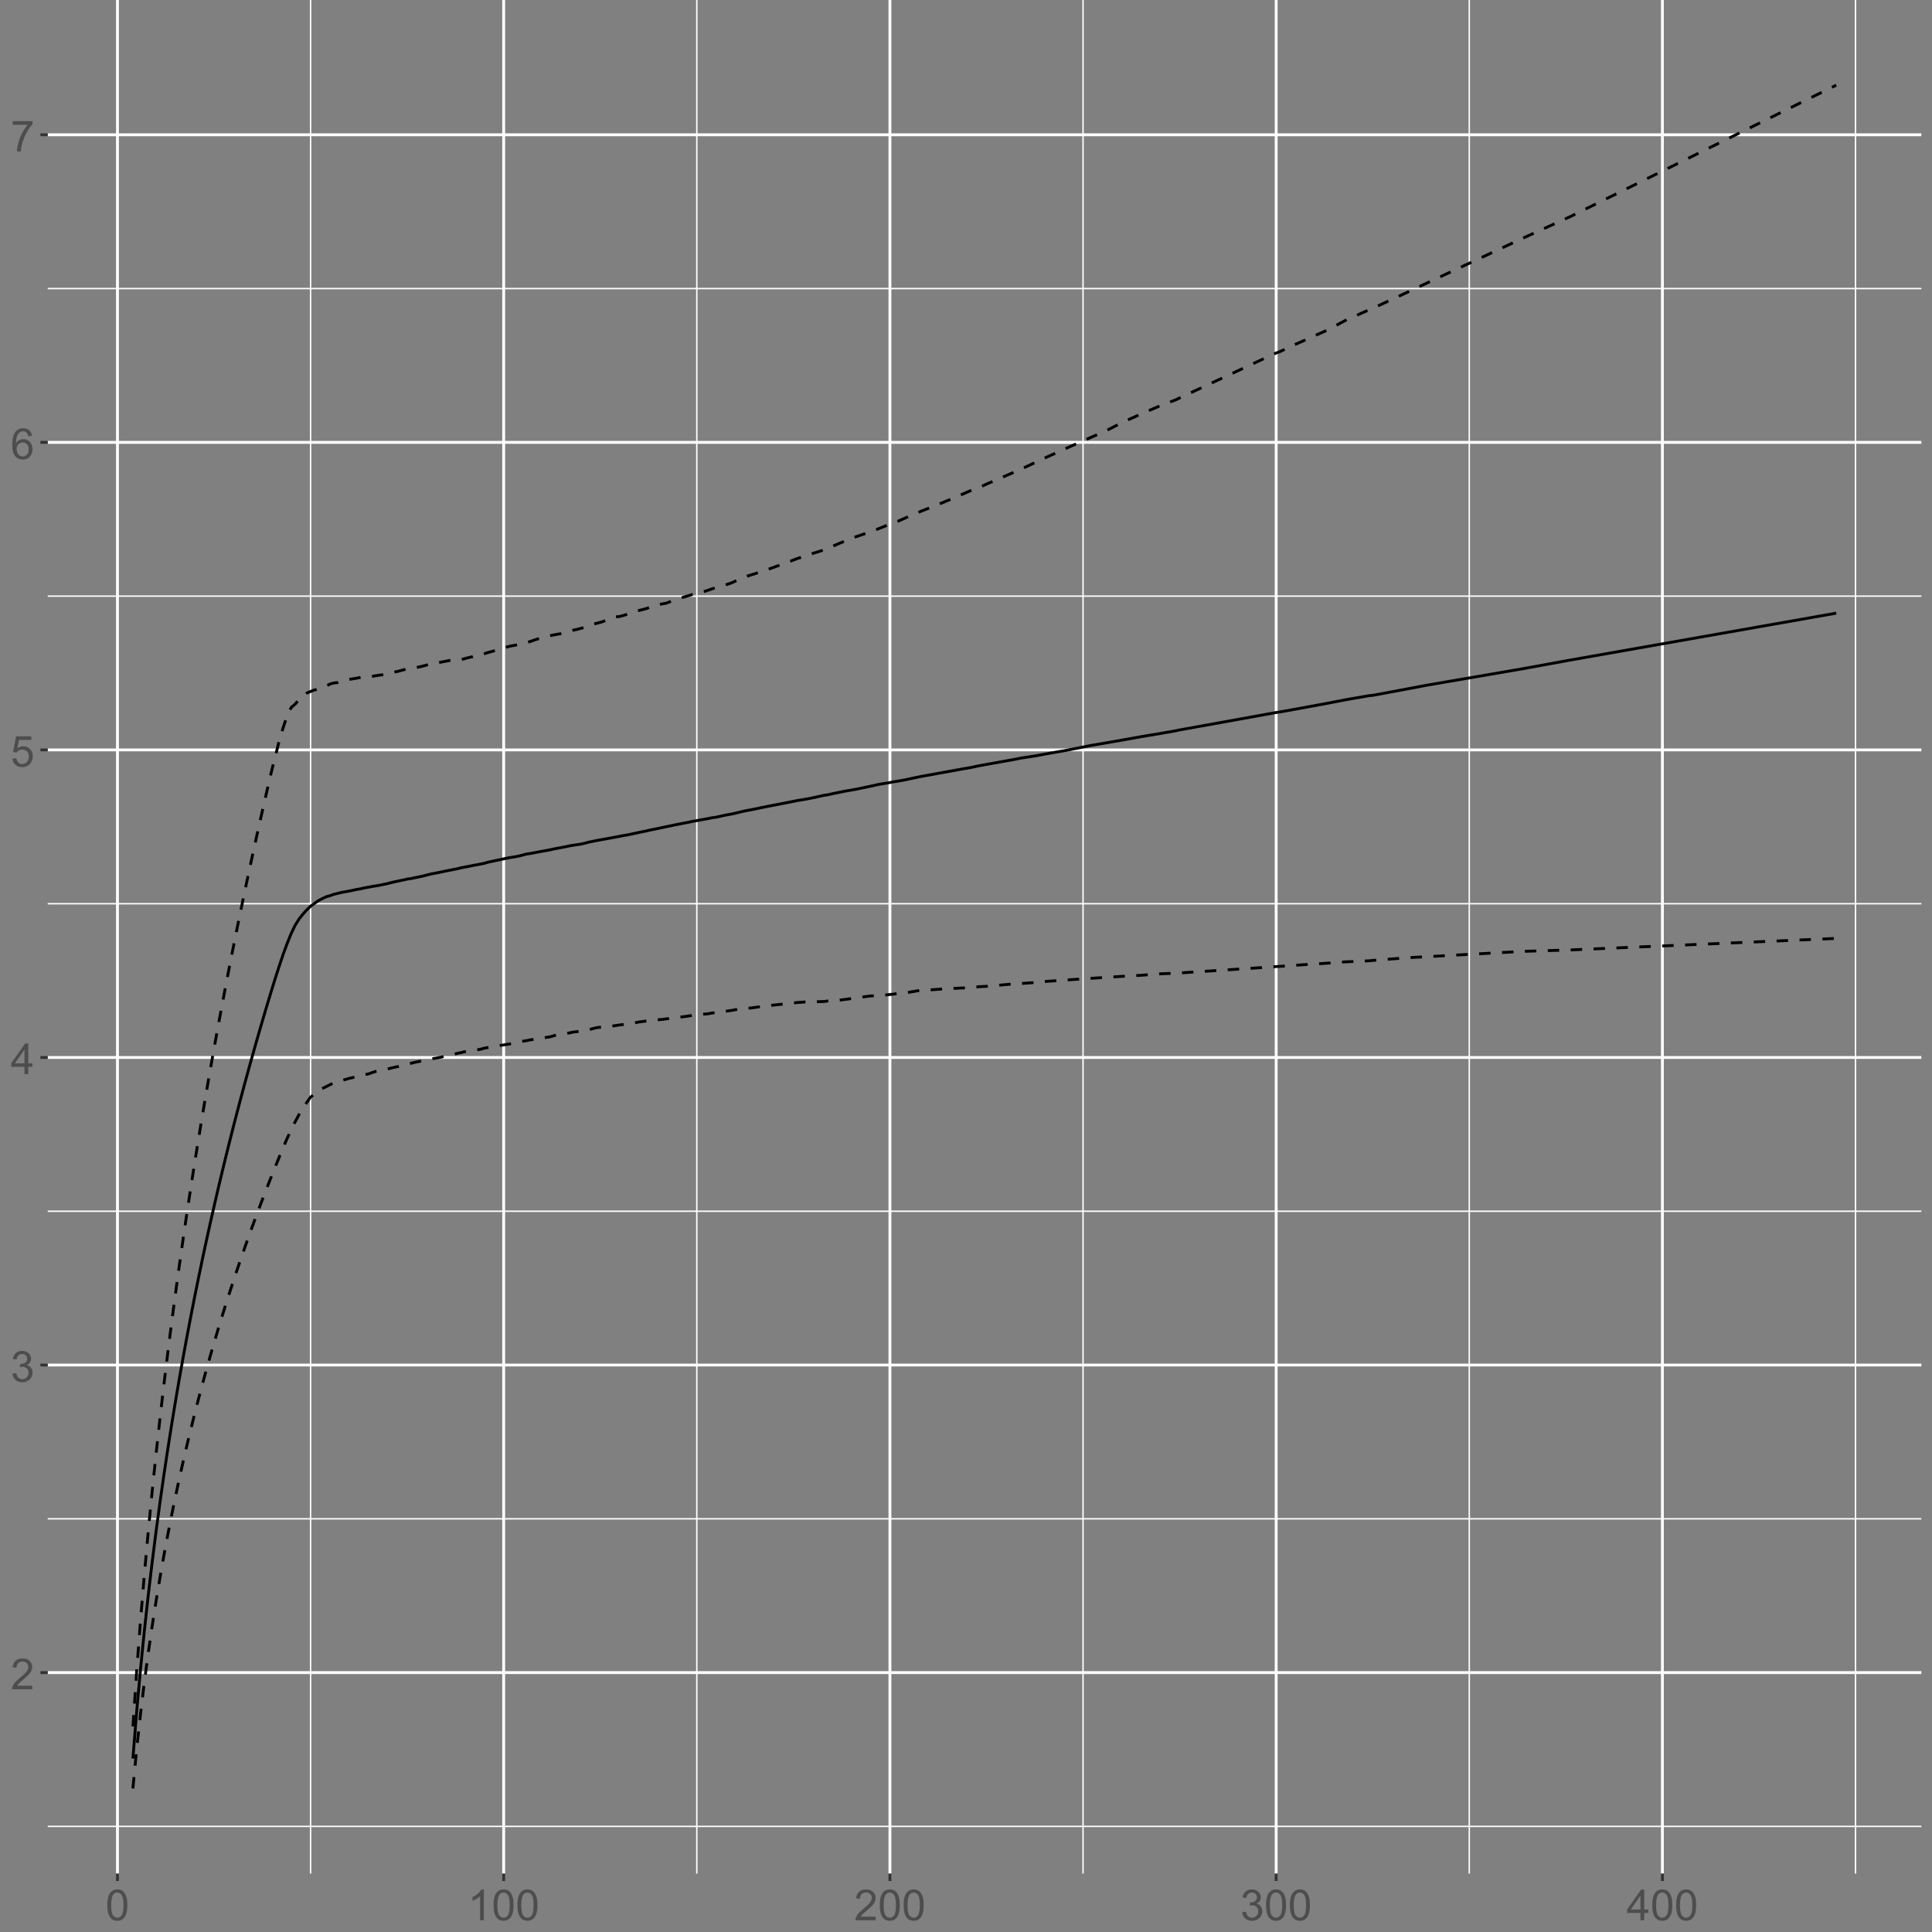 <?xml version="1.0" encoding="UTF-8"?>
<svg xmlns="http://www.w3.org/2000/svg" xmlns:xlink="http://www.w3.org/1999/xlink" width="720" height="720" viewBox="0 0 720 720">
<rect x="0" y="0" width="720" height="720" fill="#808080" stroke="none"/>
<defs>
<g>
<g id="glyph-0-0">
<path d="M 8.055 -1.352 L 8.055 0 L 0.484 0 C 0.473 -0.34 0.527 -0.664 0.648 -0.977 C 0.84 -1.492 1.148 -2 1.574 -2.5 C 2 -3 2.613 -3.578 3.414 -4.234 C 4.66 -5.254 5.5 -6.062 5.938 -6.66 C 6.375 -7.258 6.594 -7.82 6.594 -8.352 C 6.594 -8.91 6.395 -9.379 5.996 -9.762 C 5.598 -10.145 5.078 -10.336 4.438 -10.336 C 3.762 -10.336 3.219 -10.133 2.812 -9.727 C 2.406 -9.32 2.199 -8.758 2.195 -8.039 L 0.75 -8.188 C 0.848 -9.266 1.223 -10.086 1.867 -10.652 C 2.512 -11.219 3.379 -11.5 4.469 -11.5 C 5.566 -11.5 6.438 -11.195 7.078 -10.586 C 7.719 -9.977 8.039 -9.223 8.039 -8.32 C 8.039 -7.863 7.945 -7.41 7.758 -6.969 C 7.57 -6.527 7.258 -6.059 6.824 -5.57 C 6.391 -5.082 5.668 -4.41 4.656 -3.555 C 3.812 -2.848 3.27 -2.367 3.031 -2.113 C 2.793 -1.859 2.594 -1.605 2.438 -1.352 Z M 8.055 -1.352 "/>
</g>
<g id="glyph-0-1">
<path d="M 0.672 -3.023 L 2.078 -3.211 C 2.238 -2.414 2.516 -1.84 2.902 -1.488 C 3.289 -1.137 3.762 -0.961 4.32 -0.961 C 4.98 -0.961 5.539 -1.191 5.996 -1.648 C 6.453 -2.105 6.68 -2.676 6.68 -3.352 C 6.68 -3.996 6.469 -4.531 6.047 -4.949 C 5.625 -5.367 5.09 -5.578 4.438 -5.578 C 4.172 -5.578 3.84 -5.527 3.445 -5.422 L 3.602 -6.656 C 3.695 -6.645 3.77 -6.641 3.828 -6.641 C 4.426 -6.641 4.965 -6.797 5.445 -7.109 C 5.926 -7.422 6.164 -7.902 6.164 -8.555 C 6.164 -9.07 5.988 -9.496 5.641 -9.836 C 5.293 -10.176 4.84 -10.344 4.289 -10.344 C 3.742 -10.344 3.285 -10.172 2.922 -9.828 C 2.559 -9.484 2.324 -8.969 2.219 -8.281 L 0.812 -8.531 C 0.984 -9.473 1.375 -10.203 1.984 -10.723 C 2.594 -11.242 3.352 -11.5 4.258 -11.5 C 4.883 -11.5 5.457 -11.367 5.984 -11.098 C 6.512 -10.828 6.914 -10.465 7.191 -10 C 7.469 -9.535 7.609 -9.043 7.609 -8.523 C 7.609 -8.027 7.477 -7.578 7.211 -7.172 C 6.945 -6.766 6.551 -6.441 6.031 -6.203 C 6.707 -6.047 7.234 -5.723 7.609 -5.23 C 7.984 -4.738 8.172 -4.121 8.172 -3.383 C 8.172 -2.383 7.809 -1.535 7.078 -0.84 C 6.348 -0.145 5.426 0.203 4.312 0.203 C 3.309 0.203 2.473 -0.098 1.809 -0.695 C 1.145 -1.293 0.766 -2.07 0.672 -3.023 Z M 0.672 -3.023 "/>
</g>
<g id="glyph-0-2">
<path d="M 5.172 0 L 5.172 -2.742 L 0.203 -2.742 L 0.203 -4.031 L 5.43 -11.453 L 6.578 -11.453 L 6.578 -4.031 L 8.125 -4.031 L 8.125 -2.742 L 6.578 -2.742 L 6.578 0 L 5.172 0 M 5.172 -4.031 L 5.172 -9.195 L 1.586 -4.031 Z M 5.172 -4.031 "/>
</g>
<g id="glyph-0-3">
<path d="M 0.664 -3 L 2.141 -3.125 C 2.25 -2.406 2.504 -1.867 2.902 -1.504 C 3.301 -1.141 3.781 -0.961 4.344 -0.961 C 5.02 -0.961 5.594 -1.215 6.062 -1.727 C 6.531 -2.238 6.766 -2.914 6.766 -3.758 C 6.766 -4.559 6.539 -5.191 6.09 -5.656 C 5.641 -6.121 5.051 -6.352 4.32 -6.352 C 3.867 -6.352 3.457 -6.25 3.094 -6.043 C 2.73 -5.836 2.441 -5.57 2.234 -5.242 L 0.914 -5.414 L 2.023 -11.297 L 7.719 -11.297 L 7.719 -9.953 L 3.148 -9.953 L 2.531 -6.875 C 3.219 -7.355 3.941 -7.594 4.695 -7.594 C 5.695 -7.594 6.539 -7.246 7.227 -6.555 C 7.914 -5.863 8.258 -4.973 8.258 -3.883 C 8.258 -2.848 7.957 -1.949 7.352 -1.195 C 6.617 -0.27 5.613 0.195 4.344 0.195 C 3.301 0.195 2.453 -0.098 1.793 -0.68 C 1.133 -1.262 0.758 -2.035 0.664 -3 Z M 0.664 -3 "/>
</g>
<g id="glyph-0-4">
<path d="M 7.961 -8.648 L 6.562 -8.539 C 6.438 -9.09 6.262 -9.492 6.031 -9.742 C 5.652 -10.145 5.184 -10.344 4.625 -10.344 C 4.176 -10.344 3.785 -10.219 3.445 -9.969 C 3.004 -9.645 2.652 -9.176 2.398 -8.555 C 2.145 -7.934 2.012 -7.051 2 -5.906 C 2.34 -6.422 2.754 -6.805 3.242 -7.055 C 3.73 -7.305 4.246 -7.43 4.781 -7.43 C 5.719 -7.43 6.516 -7.086 7.176 -6.395 C 7.836 -5.703 8.164 -4.812 8.164 -3.719 C 8.164 -3 8.008 -2.332 7.699 -1.715 C 7.391 -1.098 6.965 -0.625 6.422 -0.297 C 5.879 0.031 5.266 0.195 4.578 0.195 C 3.406 0.195 2.449 -0.234 1.711 -1.098 C 0.973 -1.961 0.602 -3.379 0.602 -5.359 C 0.602 -7.574 1.012 -9.184 1.828 -10.188 C 2.543 -11.062 3.504 -11.5 4.711 -11.5 C 5.613 -11.5 6.352 -11.246 6.926 -10.742 C 7.5 -10.238 7.848 -9.539 7.961 -8.648 M 2.219 -3.711 C 2.219 -3.227 2.32 -2.762 2.527 -2.32 C 2.734 -1.879 3.02 -1.539 3.391 -1.309 C 3.762 -1.078 4.148 -0.961 4.555 -0.961 C 5.148 -0.961 5.66 -1.199 6.086 -1.68 C 6.512 -2.16 6.727 -2.809 6.727 -3.633 C 6.727 -4.426 6.516 -5.047 6.094 -5.504 C 5.672 -5.961 5.141 -6.188 4.5 -6.188 C 3.863 -6.188 3.324 -5.961 2.883 -5.504 C 2.441 -5.047 2.219 -4.449 2.219 -3.711 Z M 2.219 -3.711 "/>
</g>
<g id="glyph-0-5">
<path d="M 0.758 -9.953 L 0.758 -11.305 L 8.172 -11.305 L 8.172 -10.211 C 7.441 -9.434 6.719 -8.402 6.004 -7.117 C 5.289 -5.832 4.734 -4.508 4.344 -3.148 C 4.062 -2.191 3.883 -1.141 3.805 0 L 2.359 0 C 2.375 -0.902 2.551 -1.988 2.891 -3.266 C 3.23 -4.543 3.715 -5.773 4.348 -6.957 C 4.98 -8.141 5.652 -9.141 6.367 -9.953 Z M 0.758 -9.953 "/>
</g>
<g id="glyph-0-6">
<path d="M 0.664 -5.648 C 0.664 -7.004 0.805 -8.094 1.082 -8.918 C 1.359 -9.742 1.773 -10.379 2.324 -10.828 C 2.875 -11.277 3.566 -11.5 4.398 -11.5 C 5.012 -11.5 5.551 -11.375 6.016 -11.129 C 6.48 -10.883 6.863 -10.523 7.164 -10.059 C 7.465 -9.594 7.703 -9.023 7.875 -8.355 C 8.047 -7.688 8.133 -6.785 8.133 -5.648 C 8.133 -4.305 7.996 -3.219 7.719 -2.395 C 7.441 -1.57 7.031 -0.93 6.48 -0.48 C 5.93 -0.031 5.238 0.195 4.398 0.195 C 3.293 0.195 2.426 -0.199 1.797 -0.992 C 1.043 -1.945 0.664 -3.496 0.664 -5.648 M 2.109 -5.648 C 2.109 -3.77 2.328 -2.516 2.77 -1.895 C 3.211 -1.273 3.754 -0.961 4.398 -0.961 C 5.043 -0.961 5.586 -1.273 6.027 -1.898 C 6.469 -2.523 6.688 -3.773 6.688 -5.648 C 6.688 -7.535 6.469 -8.785 6.027 -9.406 C 5.586 -10.027 5.039 -10.336 4.383 -10.336 C 3.738 -10.336 3.223 -10.062 2.836 -9.516 C 2.352 -8.816 2.109 -7.527 2.109 -5.648 Z M 2.109 -5.648 "/>
</g>
<g id="glyph-0-7">
<path d="M 5.961 0 L 4.555 0 L 4.555 -8.961 C 4.215 -8.637 3.773 -8.316 3.223 -7.992 C 2.672 -7.668 2.18 -7.426 1.742 -7.266 L 1.742 -8.625 C 2.527 -8.996 3.215 -9.441 3.805 -9.969 C 4.395 -10.496 4.809 -11.004 5.055 -11.5 L 5.961 -11.5 Z M 5.961 0 "/>
</g>
</g>
<clipPath id="clip-0">
<path clip-rule="nonzero" d="M 17.789 680 L 716.039 680 L 716.039 681 L 17.789 681 Z M 17.789 680 "/>
</clipPath>
<clipPath id="clip-1">
<path clip-rule="nonzero" d="M 17.789 565 L 716.039 565 L 716.039 567 L 17.789 567 Z M 17.789 565 "/>
</clipPath>
<clipPath id="clip-2">
<path clip-rule="nonzero" d="M 17.789 451 L 716.039 451 L 716.039 452 L 17.789 452 Z M 17.789 451 "/>
</clipPath>
<clipPath id="clip-3">
<path clip-rule="nonzero" d="M 17.789 336 L 716.039 336 L 716.039 338 L 17.789 338 Z M 17.789 336 "/>
</clipPath>
<clipPath id="clip-4">
<path clip-rule="nonzero" d="M 17.789 221 L 716.039 221 L 716.039 223 L 17.789 223 Z M 17.789 221 "/>
</clipPath>
<clipPath id="clip-5">
<path clip-rule="nonzero" d="M 17.789 107 L 716.039 107 L 716.039 108 L 17.789 108 Z M 17.789 107 "/>
</clipPath>
<clipPath id="clip-6">
<path clip-rule="nonzero" d="M 115 0 L 117 0 L 117 698.25 L 115 698.25 Z M 115 0 "/>
</clipPath>
<clipPath id="clip-7">
<path clip-rule="nonzero" d="M 259 0 L 260 0 L 260 698.25 L 259 698.25 Z M 259 0 "/>
</clipPath>
<clipPath id="clip-8">
<path clip-rule="nonzero" d="M 403 0 L 404 0 L 404 698.25 L 403 698.25 Z M 403 0 "/>
</clipPath>
<clipPath id="clip-9">
<path clip-rule="nonzero" d="M 547 0 L 548 0 L 548 698.25 L 547 698.25 Z M 547 0 "/>
</clipPath>
<clipPath id="clip-10">
<path clip-rule="nonzero" d="M 691 0 L 692 0 L 692 698.25 L 691 698.25 Z M 691 0 "/>
</clipPath>
<clipPath id="clip-11">
<path clip-rule="nonzero" d="M 17.789 622 L 716.039 622 L 716.039 624 L 17.789 624 Z M 17.789 622 "/>
</clipPath>
<clipPath id="clip-12">
<path clip-rule="nonzero" d="M 17.789 508 L 716.039 508 L 716.039 510 L 17.789 510 Z M 17.789 508 "/>
</clipPath>
<clipPath id="clip-13">
<path clip-rule="nonzero" d="M 17.789 393 L 716.039 393 L 716.039 395 L 17.789 395 Z M 17.789 393 "/>
</clipPath>
<clipPath id="clip-14">
<path clip-rule="nonzero" d="M 17.789 278 L 716.039 278 L 716.039 281 L 17.789 281 Z M 17.789 278 "/>
</clipPath>
<clipPath id="clip-15">
<path clip-rule="nonzero" d="M 17.789 164 L 716.039 164 L 716.039 166 L 17.789 166 Z M 17.789 164 "/>
</clipPath>
<clipPath id="clip-16">
<path clip-rule="nonzero" d="M 17.789 49 L 716.039 49 L 716.039 51 L 17.789 51 Z M 17.789 49 "/>
</clipPath>
<clipPath id="clip-17">
<path clip-rule="nonzero" d="M 43 0 L 45 0 L 45 698.25 L 43 698.25 Z M 43 0 "/>
</clipPath>
<clipPath id="clip-18">
<path clip-rule="nonzero" d="M 187 0 L 189 0 L 189 698.25 L 187 698.25 Z M 187 0 "/>
</clipPath>
<clipPath id="clip-19">
<path clip-rule="nonzero" d="M 331 0 L 333 0 L 333 698.25 L 331 698.25 Z M 331 0 "/>
</clipPath>
<clipPath id="clip-20">
<path clip-rule="nonzero" d="M 475 0 L 477 0 L 477 698.25 L 475 698.25 Z M 475 0 "/>
</clipPath>
<clipPath id="clip-21">
<path clip-rule="nonzero" d="M 618 0 L 621 0 L 621 698.25 L 618 698.25 Z M 618 0 "/>
</clipPath>
</defs>
<g clip-path="url(#clip-0)">
<path fill="none" stroke-width="0.533" stroke-linecap="butt" stroke-linejoin="round" stroke="rgb(100%, 100%, 100%)" stroke-opacity="1" stroke-miterlimit="10" d="M 17.789 680.637 L 716.039 680.637 "/>
</g>
<g clip-path="url(#clip-1)">
<path fill="none" stroke-width="0.533" stroke-linecap="butt" stroke-linejoin="round" stroke="rgb(100%, 100%, 100%)" stroke-opacity="1" stroke-miterlimit="10" d="M 17.789 566.02 L 716.039 566.02 "/>
</g>
<g clip-path="url(#clip-2)">
<path fill="none" stroke-width="0.533" stroke-linecap="butt" stroke-linejoin="round" stroke="rgb(100%, 100%, 100%)" stroke-opacity="1" stroke-miterlimit="10" d="M 17.789 451.398 L 716.039 451.398 "/>
</g>
<g clip-path="url(#clip-3)">
<path fill="none" stroke-width="0.533" stroke-linecap="butt" stroke-linejoin="round" stroke="rgb(100%, 100%, 100%)" stroke-opacity="1" stroke-miterlimit="10" d="M 17.789 336.781 L 716.039 336.781 "/>
</g>
<g clip-path="url(#clip-4)">
<path fill="none" stroke-width="0.533" stroke-linecap="butt" stroke-linejoin="round" stroke="rgb(100%, 100%, 100%)" stroke-opacity="1" stroke-miterlimit="10" d="M 17.789 222.16 L 716.039 222.16 "/>
</g>
<g clip-path="url(#clip-5)">
<path fill="none" stroke-width="0.533" stroke-linecap="butt" stroke-linejoin="round" stroke="rgb(100%, 100%, 100%)" stroke-opacity="1" stroke-miterlimit="10" d="M 17.789 107.543 L 716.039 107.543 "/>
</g>
<g clip-path="url(#clip-6)">
<path fill="none" stroke-width="0.533" stroke-linecap="butt" stroke-linejoin="round" stroke="rgb(100%, 100%, 100%)" stroke-opacity="1" stroke-miterlimit="10" d="M 115.742 698.25 L 115.742 0 "/>
</g>
<g clip-path="url(#clip-7)">
<path fill="none" stroke-width="0.533" stroke-linecap="butt" stroke-linejoin="round" stroke="rgb(100%, 100%, 100%)" stroke-opacity="1" stroke-miterlimit="10" d="M 259.68 698.25 L 259.68 0 "/>
</g>
<g clip-path="url(#clip-8)">
<path fill="none" stroke-width="0.533" stroke-linecap="butt" stroke-linejoin="round" stroke="rgb(100%, 100%, 100%)" stroke-opacity="1" stroke-miterlimit="10" d="M 403.621 698.25 L 403.621 0 "/>
</g>
<g clip-path="url(#clip-9)">
<path fill="none" stroke-width="0.533" stroke-linecap="butt" stroke-linejoin="round" stroke="rgb(100%, 100%, 100%)" stroke-opacity="1" stroke-miterlimit="10" d="M 547.559 698.25 L 547.559 0 "/>
</g>
<g clip-path="url(#clip-10)">
<path fill="none" stroke-width="0.533" stroke-linecap="butt" stroke-linejoin="round" stroke="rgb(100%, 100%, 100%)" stroke-opacity="1" stroke-miterlimit="10" d="M 691.496 698.25 L 691.496 0 "/>
</g>
<g clip-path="url(#clip-11)">
<path fill="none" stroke-width="1.067" stroke-linecap="butt" stroke-linejoin="round" stroke="rgb(100%, 100%, 100%)" stroke-opacity="1" stroke-miterlimit="10" d="M 17.789 623.328 L 716.039 623.328 "/>
</g>
<g clip-path="url(#clip-12)">
<path fill="none" stroke-width="1.067" stroke-linecap="butt" stroke-linejoin="round" stroke="rgb(100%, 100%, 100%)" stroke-opacity="1" stroke-miterlimit="10" d="M 17.789 508.711 L 716.039 508.711 "/>
</g>
<g clip-path="url(#clip-13)">
<path fill="none" stroke-width="1.067" stroke-linecap="butt" stroke-linejoin="round" stroke="rgb(100%, 100%, 100%)" stroke-opacity="1" stroke-miterlimit="10" d="M 17.789 394.09 L 716.039 394.09 "/>
</g>
<g clip-path="url(#clip-14)">
<path fill="none" stroke-width="1.067" stroke-linecap="butt" stroke-linejoin="round" stroke="rgb(100%, 100%, 100%)" stroke-opacity="1" stroke-miterlimit="10" d="M 17.789 279.469 L 716.039 279.469 "/>
</g>
<g clip-path="url(#clip-15)">
<path fill="none" stroke-width="1.067" stroke-linecap="butt" stroke-linejoin="round" stroke="rgb(100%, 100%, 100%)" stroke-opacity="1" stroke-miterlimit="10" d="M 17.789 164.852 L 716.039 164.852 "/>
</g>
<g clip-path="url(#clip-16)">
<path fill="none" stroke-width="1.067" stroke-linecap="butt" stroke-linejoin="round" stroke="rgb(100%, 100%, 100%)" stroke-opacity="1" stroke-miterlimit="10" d="M 17.789 50.23 L 716.039 50.23 "/>
</g>
<g clip-path="url(#clip-17)">
<path fill="none" stroke-width="1.067" stroke-linecap="butt" stroke-linejoin="round" stroke="rgb(100%, 100%, 100%)" stroke-opacity="1" stroke-miterlimit="10" d="M 43.773 698.25 L 43.773 0 "/>
</g>
<g clip-path="url(#clip-18)">
<path fill="none" stroke-width="1.067" stroke-linecap="butt" stroke-linejoin="round" stroke="rgb(100%, 100%, 100%)" stroke-opacity="1" stroke-miterlimit="10" d="M 187.711 698.25 L 187.711 0 "/>
</g>
<g clip-path="url(#clip-19)">
<path fill="none" stroke-width="1.067" stroke-linecap="butt" stroke-linejoin="round" stroke="rgb(100%, 100%, 100%)" stroke-opacity="1" stroke-miterlimit="10" d="M 331.648 698.25 L 331.648 0 "/>
</g>
<g clip-path="url(#clip-20)">
<path fill="none" stroke-width="1.067" stroke-linecap="butt" stroke-linejoin="round" stroke="rgb(100%, 100%, 100%)" stroke-opacity="1" stroke-miterlimit="10" d="M 475.59 698.25 L 475.59 0 "/>
</g>
<g clip-path="url(#clip-21)">
<path fill="none" stroke-width="1.067" stroke-linecap="butt" stroke-linejoin="round" stroke="rgb(100%, 100%, 100%)" stroke-opacity="1" stroke-miterlimit="10" d="M 619.527 698.25 L 619.527 0 "/>
</g>
<path fill="none" stroke-width="1.067" stroke-linecap="butt" stroke-linejoin="round" stroke="rgb(0%, 0%, 0%)" stroke-opacity="1" stroke-dasharray="4.268 4.268" stroke-miterlimit="10" d="M 49.531 643.398 L 50.969 622.234 L 52.41 603.355 L 53.848 586.191 L 55.285 570.371 L 56.727 555.637 L 58.164 541.805 L 59.605 528.738 L 61.043 516.328 L 62.484 504.492 L 63.922 493.16 L 65.363 482.281 L 66.801 471.809 L 68.242 461.699 L 69.68 451.918 L 71.121 442.445 L 72.559 433.25 L 74 424.312 L 75.438 415.613 L 76.879 407.133 L 78.316 398.863 L 79.758 390.785 L 81.195 382.887 L 82.637 375.164 L 84.074 367.598 L 85.516 360.184 L 86.953 352.914 L 88.395 345.777 L 89.832 338.773 L 91.273 331.895 L 92.711 325.129 L 94.152 318.477 L 95.59 311.934 L 97.031 305.488 L 98.469 299.145 L 99.906 292.918 L 101.348 286.758 L 102.785 281.184 L 104.227 275.344 L 105.664 270.738 L 107.105 266.473 L 108.543 263.645 L 109.984 262.422 L 111.422 260.734 L 112.863 259.508 L 114.301 258.293 L 115.742 257.695 L 117.18 257.129 L 118.621 256.836 L 120.059 256.219 L 121.5 255.734 L 122.938 254.941 L 124.379 254.523 L 125.816 254.383 L 127.258 254.02 L 128.695 253.57 L 130.137 253.191 L 131.574 252.957 L 133.016 252.723 L 134.453 252.422 L 135.895 252.32 L 137.332 252.09 L 138.773 252.043 L 140.211 251.793 L 141.652 251.578 L 143.09 251.418 L 144.527 251.078 L 145.969 250.738 L 147.406 250.375 L 148.848 250.047 L 150.285 249.641 L 151.727 249.301 L 153.164 249.094 L 154.605 248.805 L 156.043 248.598 L 157.484 248.266 L 158.922 247.867 L 160.363 247.488 L 161.801 247.121 L 163.242 246.996 L 164.68 246.699 L 166.121 246.422 L 167.559 246.129 L 169 245.988 L 170.438 245.934 L 171.879 245.809 L 173.316 245.422 L 174.758 245.039 L 176.195 244.699 L 177.637 244.125 L 179.074 243.977 L 180.516 243.605 L 181.953 243.164 L 183.395 242.746 L 184.832 242.371 L 186.273 241.781 L 187.711 241.414 L 189.148 241.062 L 190.59 240.691 L 192.027 240.453 L 193.469 240.133 L 194.906 239.805 L 196.348 239.43 L 197.785 239 L 199.227 238.488 L 200.664 238.035 L 202.105 237.703 L 203.543 237.281 L 204.984 236.902 L 206.422 236.617 L 207.863 236.344 L 209.301 236.102 L 210.742 235.695 L 212.18 235.254 L 213.621 234.852 L 215.059 234.555 L 216.5 234.152 L 217.938 233.844 L 219.379 233.234 L 220.816 232.707 L 222.258 232.312 L 223.695 231.941 L 226.574 231.008 L 229.453 229.863 L 230.895 229.762 L 232.332 229.355 L 233.77 228.926 L 235.211 228.496 L 236.648 228.066 L 238.09 227.531 L 239.527 227.16 L 240.969 226.773 L 242.406 226.211 L 243.848 225.699 L 245.285 225.469 L 246.727 225.051 L 248.164 224.828 L 249.605 224.273 L 251.043 223.758 L 253.922 222.789 L 256.801 221.93 L 258.242 221.461 L 259.68 221.047 L 261.121 220.691 L 262.559 220.395 L 264 219.926 L 265.438 219.418 L 266.879 218.926 L 268.316 218.57 L 269.758 218.203 L 272.637 217.207 L 274.074 216.555 L 276.953 215.312 L 278.391 214.727 L 279.832 214.281 L 285.59 212.43 L 294.227 209.273 L 297.105 208.156 L 299.984 207.23 L 302.863 206.266 L 307.18 204.898 L 308.621 204.281 L 310.059 203.668 L 312.938 202.438 L 314.379 201.824 L 315.816 201.207 L 318.695 200.133 L 324.453 198.156 L 327.332 197.07 L 331.648 195.32 L 333.09 194.809 L 334.527 194.297 L 335.969 193.672 L 337.406 193.012 L 338.848 192.43 L 340.285 191.82 L 341.727 191.211 L 343.164 190.543 L 346.043 189.422 L 351.801 187.105 L 359 184.043 L 360.438 183.391 L 361.879 182.789 L 364.758 181.785 L 367.633 180.406 L 377.711 176.07 L 379.148 175.492 L 380.59 174.801 L 386.348 172.086 L 389.227 170.746 L 397.863 166.84 L 406.5 163.023 L 412.254 160.508 L 418.012 157.547 L 425.211 154.285 L 432.406 151.195 L 438.164 149.012 L 439.605 148.309 L 474.148 132.188 L 475.59 131.559 L 477.027 131.02 L 481.348 128.961 L 494.301 123.176 L 501.496 119.367 L 510.133 115.477 L 511.574 114.902 L 524.527 108.895 L 531.727 105.492 L 567.711 88.684 L 584.984 80.824 L 684.301 31.738 "/>
<path fill="none" stroke-width="1.067" stroke-linecap="butt" stroke-linejoin="round" stroke="rgb(0%, 0%, 0%)" stroke-opacity="1" stroke-miterlimit="10" d="M 49.531 655.355 L 50.969 637.438 L 52.41 621.594 L 53.848 607.285 L 55.285 594.18 L 56.727 582.039 L 58.164 570.695 L 59.605 560.02 L 61.043 549.926 L 62.484 540.332 L 63.922 531.18 L 65.363 522.414 L 66.801 514 L 68.242 505.902 L 69.68 498.09 L 71.121 490.535 L 72.559 483.223 L 74 476.125 L 75.438 469.234 L 76.879 462.531 L 78.316 456.004 L 79.758 449.641 L 81.195 443.43 L 82.637 437.363 L 84.074 431.434 L 85.516 425.629 L 86.953 419.949 L 88.395 414.379 L 89.832 408.918 L 91.273 403.562 L 92.711 398.305 L 94.152 393.141 L 95.59 388.062 L 97.031 383.074 L 98.469 378.164 L 99.906 373.332 L 101.348 368.578 L 102.785 363.957 L 104.227 359.52 L 105.664 355.254 L 107.105 351.359 L 108.543 347.832 L 109.984 344.828 L 111.422 342.543 L 112.863 340.699 L 114.301 339.125 L 115.742 337.738 L 117.18 336.68 L 118.621 335.668 L 120.059 334.91 L 121.5 334.215 L 122.938 333.82 L 124.379 333.289 L 125.816 332.941 L 127.258 332.594 L 128.695 332.328 L 130.137 332.07 L 131.574 331.762 L 133.016 331.461 L 134.453 331.215 L 135.895 330.863 L 137.332 330.625 L 138.773 330.348 L 140.211 330.125 L 141.652 329.875 L 143.09 329.559 L 144.527 329.262 L 145.969 328.875 L 147.406 328.551 L 148.848 328.246 L 150.285 327.965 L 151.727 327.613 L 153.164 327.414 L 154.605 327.098 L 156.043 326.812 L 157.484 326.508 L 158.922 326.145 L 160.363 325.77 L 161.801 325.473 L 163.242 325.211 L 164.68 324.906 L 166.121 324.609 L 167.559 324.324 L 169 324.035 L 170.438 323.758 L 171.879 323.395 L 173.316 323.121 L 174.758 322.855 L 176.195 322.535 L 177.637 322.301 L 179.074 322.012 L 180.516 321.719 L 181.953 321.293 L 183.395 320.992 L 184.832 320.691 L 186.273 320.375 L 187.711 320.074 L 189.148 319.762 L 190.59 319.508 L 192.027 319.289 L 193.469 319.004 L 194.906 318.621 L 196.348 318.254 L 197.785 318.055 L 199.227 317.773 L 200.664 317.496 L 202.105 317.23 L 203.543 316.973 L 204.984 316.703 L 206.422 316.371 L 207.863 316.109 L 209.301 315.828 L 210.742 315.562 L 212.18 315.23 L 213.621 315 L 215.059 314.785 L 216.5 314.578 L 217.938 314.246 L 219.379 313.855 L 220.816 313.555 L 222.258 313.266 L 223.695 312.996 L 226.574 312.488 L 229.453 311.949 L 230.895 311.664 L 232.332 311.387 L 233.77 311.164 L 235.211 310.859 L 236.648 310.543 L 238.09 310.238 L 239.527 309.938 L 240.969 309.656 L 242.406 309.305 L 243.848 309.027 L 245.285 308.727 L 246.727 308.43 L 248.164 308.109 L 249.605 307.828 L 251.043 307.512 L 256.801 306.387 L 258.242 306.07 L 259.68 305.828 L 261.121 305.555 L 262.559 305.305 L 264 305.031 L 265.438 304.727 L 266.879 304.551 L 268.316 304.227 L 269.758 303.891 L 272.637 303.371 L 274.074 303.047 L 276.953 302.348 L 278.391 302.059 L 279.832 301.797 L 285.59 300.602 L 294.227 298.934 L 297.105 298.344 L 299.984 297.879 L 302.863 297.332 L 307.18 296.375 L 308.621 296.176 L 310.059 295.828 L 312.938 295.25 L 314.379 294.934 L 315.816 294.695 L 318.695 294.188 L 324.453 293 L 327.332 292.352 L 331.648 291.637 L 333.09 291.34 L 334.527 291.133 L 335.969 290.867 L 337.406 290.617 L 338.848 290.289 L 340.285 289.98 L 341.727 289.684 L 343.164 289.379 L 346.043 288.859 L 351.801 287.816 L 359 286.512 L 360.438 286.273 L 361.879 286.02 L 364.758 285.391 L 367.633 284.875 L 377.711 283.07 L 379.148 282.793 L 380.59 282.496 L 386.348 281.613 L 389.227 281.055 L 397.863 279.543 L 406.5 277.828 L 412.254 276.844 L 418.012 275.84 L 425.211 274.551 L 432.406 273.352 L 438.164 272.34 L 439.605 272.027 L 474.148 265.793 L 475.59 265.531 L 477.027 265.316 L 481.348 264.547 L 494.301 262.164 L 501.496 260.777 L 510.133 259.27 L 511.574 259.137 L 524.527 256.723 L 531.727 255.359 L 567.711 249.176 L 584.984 246.023 L 684.301 228.504 "/>
<path fill="none" stroke-width="1.067" stroke-linecap="butt" stroke-linejoin="round" stroke="rgb(0%, 0%, 0%)" stroke-opacity="1" stroke-dasharray="4.268 4.268" stroke-miterlimit="10" d="M 49.531 666.508 L 50.969 651.488 L 52.41 638.32 L 53.848 626.516 L 55.285 615.762 L 56.727 605.855 L 58.164 596.645 L 59.605 588.016 L 61.043 579.883 L 62.484 572.18 L 63.922 564.855 L 65.363 557.863 L 66.801 551.168 L 68.242 544.738 L 69.68 538.555 L 71.121 532.586 L 72.559 526.82 L 74 521.242 L 75.438 515.832 L 76.879 510.582 L 78.316 505.477 L 79.758 500.508 L 81.195 495.668 L 82.637 490.949 L 84.074 486.34 L 85.516 481.84 L 86.953 477.438 L 88.395 473.129 L 89.832 468.914 L 91.273 464.781 L 92.711 460.73 L 94.152 456.754 L 95.59 452.852 L 97.031 449.023 L 98.469 445.258 L 99.906 441.559 L 101.348 437.918 L 102.785 434.34 L 104.227 430.812 L 105.664 427.344 L 107.105 424.043 L 108.543 421.086 L 109.984 418.082 L 111.422 415.398 L 112.863 412.969 L 114.301 410.902 L 115.742 408.836 L 117.18 407.805 L 118.621 406.91 L 120.059 405.695 L 121.5 404.977 L 122.938 404.25 L 124.379 403.562 L 125.816 403.086 L 127.258 402.699 L 128.695 402.305 L 130.137 401.879 L 131.574 401.543 L 133.016 401.266 L 134.453 400.914 L 135.895 400.516 L 137.332 400.207 L 138.773 399.691 L 140.211 399.238 L 141.652 398.98 L 143.09 398.707 L 144.527 398.371 L 145.969 397.973 L 147.406 397.66 L 148.848 397.398 L 150.285 397.07 L 151.727 396.629 L 153.164 396.254 L 154.605 395.898 L 156.043 395.602 L 157.484 395.316 L 158.922 394.973 L 160.363 394.676 L 161.801 394.445 L 163.242 394.199 L 164.68 393.902 L 166.121 393.508 L 167.559 393.262 L 169 392.953 L 170.438 392.551 L 171.879 392.254 L 173.316 391.918 L 174.758 391.648 L 176.195 391.477 L 177.637 391.27 L 179.074 391.031 L 180.516 390.617 L 181.953 390.363 L 183.395 390.07 L 184.832 389.855 L 186.273 389.629 L 189.148 389.184 L 190.59 388.938 L 192.027 388.59 L 193.469 388.312 L 194.906 388.035 L 196.348 387.801 L 197.785 387.488 L 199.227 387.344 L 200.664 386.984 L 202.105 386.789 L 203.543 386.617 L 204.984 386.391 L 206.422 385.969 L 207.863 385.605 L 209.301 385.441 L 210.742 385.164 L 212.18 384.945 L 213.621 384.621 L 215.059 384.457 L 216.5 384.25 L 217.938 383.926 L 219.379 383.746 L 220.816 383.375 L 222.258 382.996 L 223.695 382.82 L 226.574 382.602 L 229.453 382.195 L 230.895 381.98 L 232.332 381.785 L 233.77 381.461 L 235.211 381.367 L 236.648 381.16 L 238.09 380.863 L 239.527 380.688 L 240.969 380.465 L 242.406 380.25 L 243.848 380.09 L 245.285 380.012 L 246.727 379.926 L 248.164 379.719 L 249.605 379.555 L 251.043 379.344 L 253.922 379 L 256.801 378.605 L 258.242 378.328 L 259.68 378.148 L 261.121 378.035 L 262.559 377.918 L 264 377.789 L 265.438 377.496 L 266.879 377.391 L 268.316 377.195 L 269.758 376.953 L 272.637 376.559 L 274.074 376.281 L 276.953 375.867 L 278.391 375.715 L 279.832 375.656 L 285.59 374.855 L 294.227 373.945 L 297.105 373.613 L 299.984 373.41 L 302.863 373.359 L 307.18 373.23 L 308.621 373.023 L 310.059 373.004 L 312.938 372.73 L 314.379 372.516 L 315.816 372.352 L 318.695 371.871 L 324.453 371.164 L 327.332 371.016 L 331.648 370.633 L 333.09 370.453 L 334.527 370.25 L 335.969 370.191 L 337.406 369.953 L 338.848 369.766 L 340.285 369.535 L 341.727 369.262 L 343.164 369.074 L 346.043 368.945 L 351.801 368.523 L 359 368.176 L 360.438 368.105 L 361.879 368.07 L 364.758 367.715 L 367.633 367.57 L 377.711 366.668 L 379.148 366.559 L 380.59 366.512 L 386.348 366.117 L 389.227 365.789 L 397.863 365.18 L 406.5 364.605 L 412.254 364.234 L 418.012 363.867 L 425.211 363.457 L 432.406 362.91 L 438.164 362.691 L 439.605 362.594 L 474.148 360.336 L 475.59 360.203 L 477.027 360.141 L 481.348 359.809 L 494.301 358.977 L 501.496 358.449 L 510.133 358.07 L 511.574 357.926 L 524.527 356.918 L 531.727 356.535 L 567.711 354.535 L 584.984 354.023 L 684.301 349.719 "/>
<g fill="rgb(30.196%, 30.196%, 30.196%)" fill-opacity="1">
<use xlink:href="#glyph-0-0" x="3.961" y="629.555"/>
</g>
<g fill="rgb(30.196%, 30.196%, 30.196%)" fill-opacity="1">
<use xlink:href="#glyph-0-1" x="3.961" y="514.938"/>
</g>
<g fill="rgb(30.196%, 30.196%, 30.196%)" fill-opacity="1">
<use xlink:href="#glyph-0-2" x="3.961" y="400.316"/>
</g>
<g fill="rgb(30.196%, 30.196%, 30.196%)" fill-opacity="1">
<use xlink:href="#glyph-0-3" x="3.961" y="285.695"/>
</g>
<g fill="rgb(30.196%, 30.196%, 30.196%)" fill-opacity="1">
<use xlink:href="#glyph-0-4" x="3.961" y="171.078"/>
</g>
<g fill="rgb(30.196%, 30.196%, 30.196%)" fill-opacity="1">
<use xlink:href="#glyph-0-5" x="3.961" y="56.457"/>
</g>
<path fill="none" stroke-width="1.067" stroke-linecap="butt" stroke-linejoin="round" stroke="rgb(20%, 20%, 20%)" stroke-opacity="1" stroke-miterlimit="10" d="M 15.051 623.328 L 17.789 623.328 "/>
<path fill="none" stroke-width="1.067" stroke-linecap="butt" stroke-linejoin="round" stroke="rgb(20%, 20%, 20%)" stroke-opacity="1" stroke-miterlimit="10" d="M 15.051 508.711 L 17.789 508.711 "/>
<path fill="none" stroke-width="1.067" stroke-linecap="butt" stroke-linejoin="round" stroke="rgb(20%, 20%, 20%)" stroke-opacity="1" stroke-miterlimit="10" d="M 15.051 394.09 L 17.789 394.09 "/>
<path fill="none" stroke-width="1.067" stroke-linecap="butt" stroke-linejoin="round" stroke="rgb(20%, 20%, 20%)" stroke-opacity="1" stroke-miterlimit="10" d="M 15.051 279.469 L 17.789 279.469 "/>
<path fill="none" stroke-width="1.067" stroke-linecap="butt" stroke-linejoin="round" stroke="rgb(20%, 20%, 20%)" stroke-opacity="1" stroke-miterlimit="10" d="M 15.051 164.852 L 17.789 164.852 "/>
<path fill="none" stroke-width="1.067" stroke-linecap="butt" stroke-linejoin="round" stroke="rgb(20%, 20%, 20%)" stroke-opacity="1" stroke-miterlimit="10" d="M 15.051 50.23 L 17.789 50.23 "/>
<path fill="none" stroke-width="1.067" stroke-linecap="butt" stroke-linejoin="round" stroke="rgb(20%, 20%, 20%)" stroke-opacity="1" stroke-miterlimit="10" d="M 43.773 700.988 L 43.773 698.25 "/>
<path fill="none" stroke-width="1.067" stroke-linecap="butt" stroke-linejoin="round" stroke="rgb(20%, 20%, 20%)" stroke-opacity="1" stroke-miterlimit="10" d="M 187.711 700.988 L 187.711 698.25 "/>
<path fill="none" stroke-width="1.067" stroke-linecap="butt" stroke-linejoin="round" stroke="rgb(20%, 20%, 20%)" stroke-opacity="1" stroke-miterlimit="10" d="M 331.648 700.988 L 331.648 698.25 "/>
<path fill="none" stroke-width="1.067" stroke-linecap="butt" stroke-linejoin="round" stroke="rgb(20%, 20%, 20%)" stroke-opacity="1" stroke-miterlimit="10" d="M 475.59 700.988 L 475.59 698.25 "/>
<path fill="none" stroke-width="1.067" stroke-linecap="butt" stroke-linejoin="round" stroke="rgb(20%, 20%, 20%)" stroke-opacity="1" stroke-miterlimit="10" d="M 619.527 700.988 L 619.527 698.25 "/>
<g fill="rgb(30.196%, 30.196%, 30.196%)" fill-opacity="1">
<use xlink:href="#glyph-0-6" x="39.324" y="715.633"/>
</g>
<g fill="rgb(30.196%, 30.196%, 30.196%)" fill-opacity="1">
<use xlink:href="#glyph-0-7" x="174.363" y="715.633"/>
<use xlink:href="#glyph-0-6" x="183.262" y="715.633"/>
<use xlink:href="#glyph-0-6" x="192.16" y="715.633"/>
</g>
<g fill="rgb(30.196%, 30.196%, 30.196%)" fill-opacity="1">
<use xlink:href="#glyph-0-0" x="318.301" y="715.633"/>
<use xlink:href="#glyph-0-6" x="327.199" y="715.633"/>
<use xlink:href="#glyph-0-6" x="336.098" y="715.633"/>
</g>
<g fill="rgb(30.196%, 30.196%, 30.196%)" fill-opacity="1">
<use xlink:href="#glyph-0-1" x="462.242" y="715.633"/>
<use xlink:href="#glyph-0-6" x="471.141" y="715.633"/>
<use xlink:href="#glyph-0-6" x="480.039" y="715.633"/>
</g>
<g fill="rgb(30.196%, 30.196%, 30.196%)" fill-opacity="1">
<use xlink:href="#glyph-0-2" x="606.18" y="715.633"/>
<use xlink:href="#glyph-0-6" x="615.078" y="715.633"/>
<use xlink:href="#glyph-0-6" x="623.977" y="715.633"/>
</g>
</svg>
